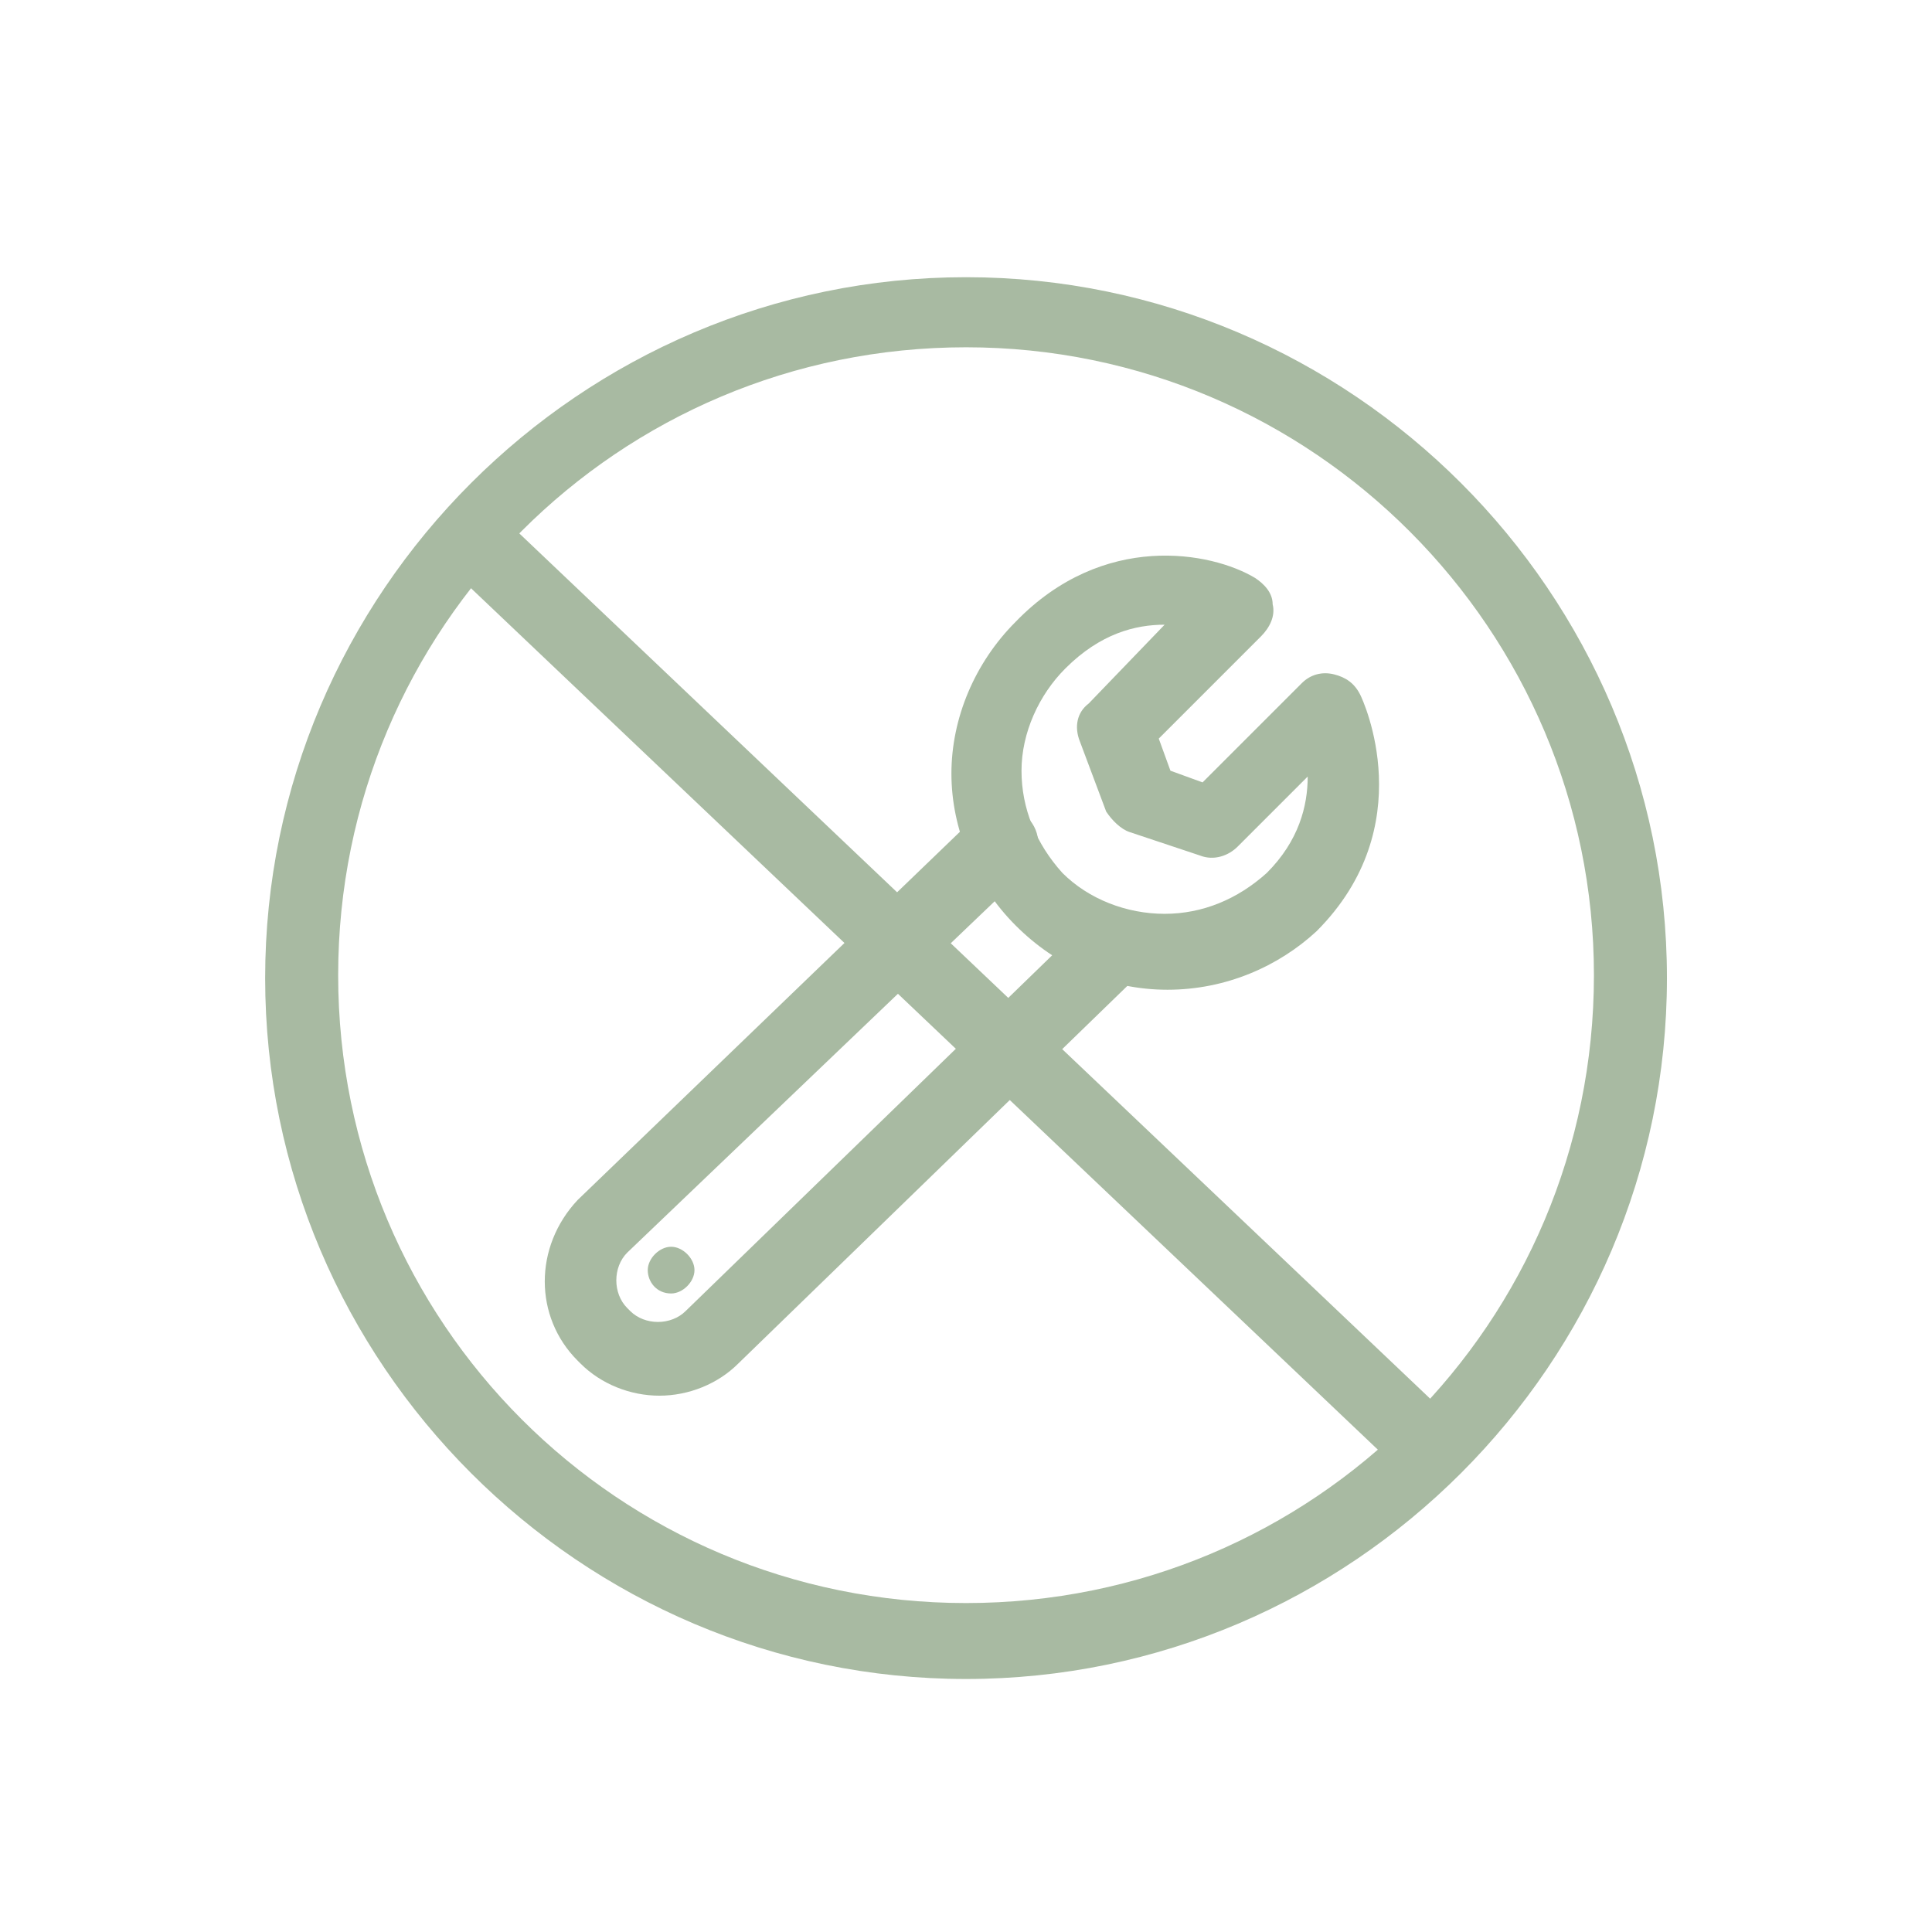 <svg width="119" height="119" viewBox="0 0 119 119" fill="none" xmlns="http://www.w3.org/2000/svg">
<path d="M59.503 103.416C35.759 103.416 16.332 83.989 16.332 60.245C16.332 36.501 35.759 17.074 59.503 17.074C83.247 17.074 102.674 36.501 102.674 60.245C102.674 83.989 83.247 103.416 59.503 103.416ZM59.503 21.391C38.097 21.391 20.829 38.66 20.829 60.065C20.829 81.471 38.097 98.739 59.503 98.739C80.908 98.739 98.177 81.471 98.177 60.065C98.177 38.84 80.908 21.391 59.503 21.391Z" fill="#A8BAA2"/>
<path d="M40.615 85.966C38.816 85.966 37.017 85.247 35.758 83.987L35.578 83.808C32.88 81.109 32.88 76.792 35.578 73.914L60.042 50.35C60.941 49.451 62.38 49.451 63.279 50.35C64.179 51.25 64.179 52.689 63.279 53.588L38.636 77.152C37.737 78.052 37.737 79.67 38.636 80.57L38.816 80.75C39.715 81.649 41.334 81.649 42.234 80.75L66.697 57.006C67.597 56.106 69.036 56.106 69.935 57.006C70.834 57.905 70.834 59.344 69.935 60.244L45.472 83.987C44.212 85.247 42.414 85.966 40.615 85.966Z" fill="#A8BAA2"/>
<path d="M71.912 60.962C68.315 60.962 65.077 59.523 62.559 57.005C60.041 54.487 58.602 51.069 58.602 47.651C58.602 44.234 60.041 40.816 62.559 38.298C67.955 32.721 74.611 33.981 77.309 35.6C77.849 35.959 78.388 36.499 78.388 37.218C78.568 37.938 78.208 38.657 77.669 39.197L71.373 45.493L72.092 47.471L74.071 48.191L80.187 42.075C80.727 41.536 81.446 41.356 82.166 41.536C82.885 41.715 83.425 42.075 83.784 42.795C83.964 43.154 87.562 50.889 81.086 57.365C78.748 59.523 75.51 60.962 71.912 60.962ZM71.733 38.478C69.934 38.478 67.775 39.017 65.617 41.176C63.998 42.795 62.919 45.133 62.919 47.471C62.919 49.81 63.818 51.968 65.437 53.767C67.056 55.386 69.394 56.286 71.733 56.286C74.071 56.286 76.23 55.386 78.028 53.767C80.007 51.789 80.547 49.63 80.547 47.831L76.23 52.148C75.69 52.688 74.791 53.048 73.891 52.688L69.574 51.249C69.034 51.069 68.495 50.529 68.135 49.99L66.516 45.673C66.156 44.773 66.336 43.874 67.056 43.334L71.733 38.478Z" fill="#A8BAA2"/>
<path d="M41.337 79.671C42.057 79.671 42.776 78.951 42.776 78.232C42.776 77.513 42.057 76.793 41.337 76.793C40.618 76.793 39.898 77.513 39.898 78.232C39.898 78.951 40.438 79.671 41.337 79.671Z" fill="#A8BAA2"/>
<path d="M30.894 31.818L27.797 35.078L85.308 89.71L88.405 86.45L30.894 31.818Z" fill="#A8BAA2"/>
</svg>

